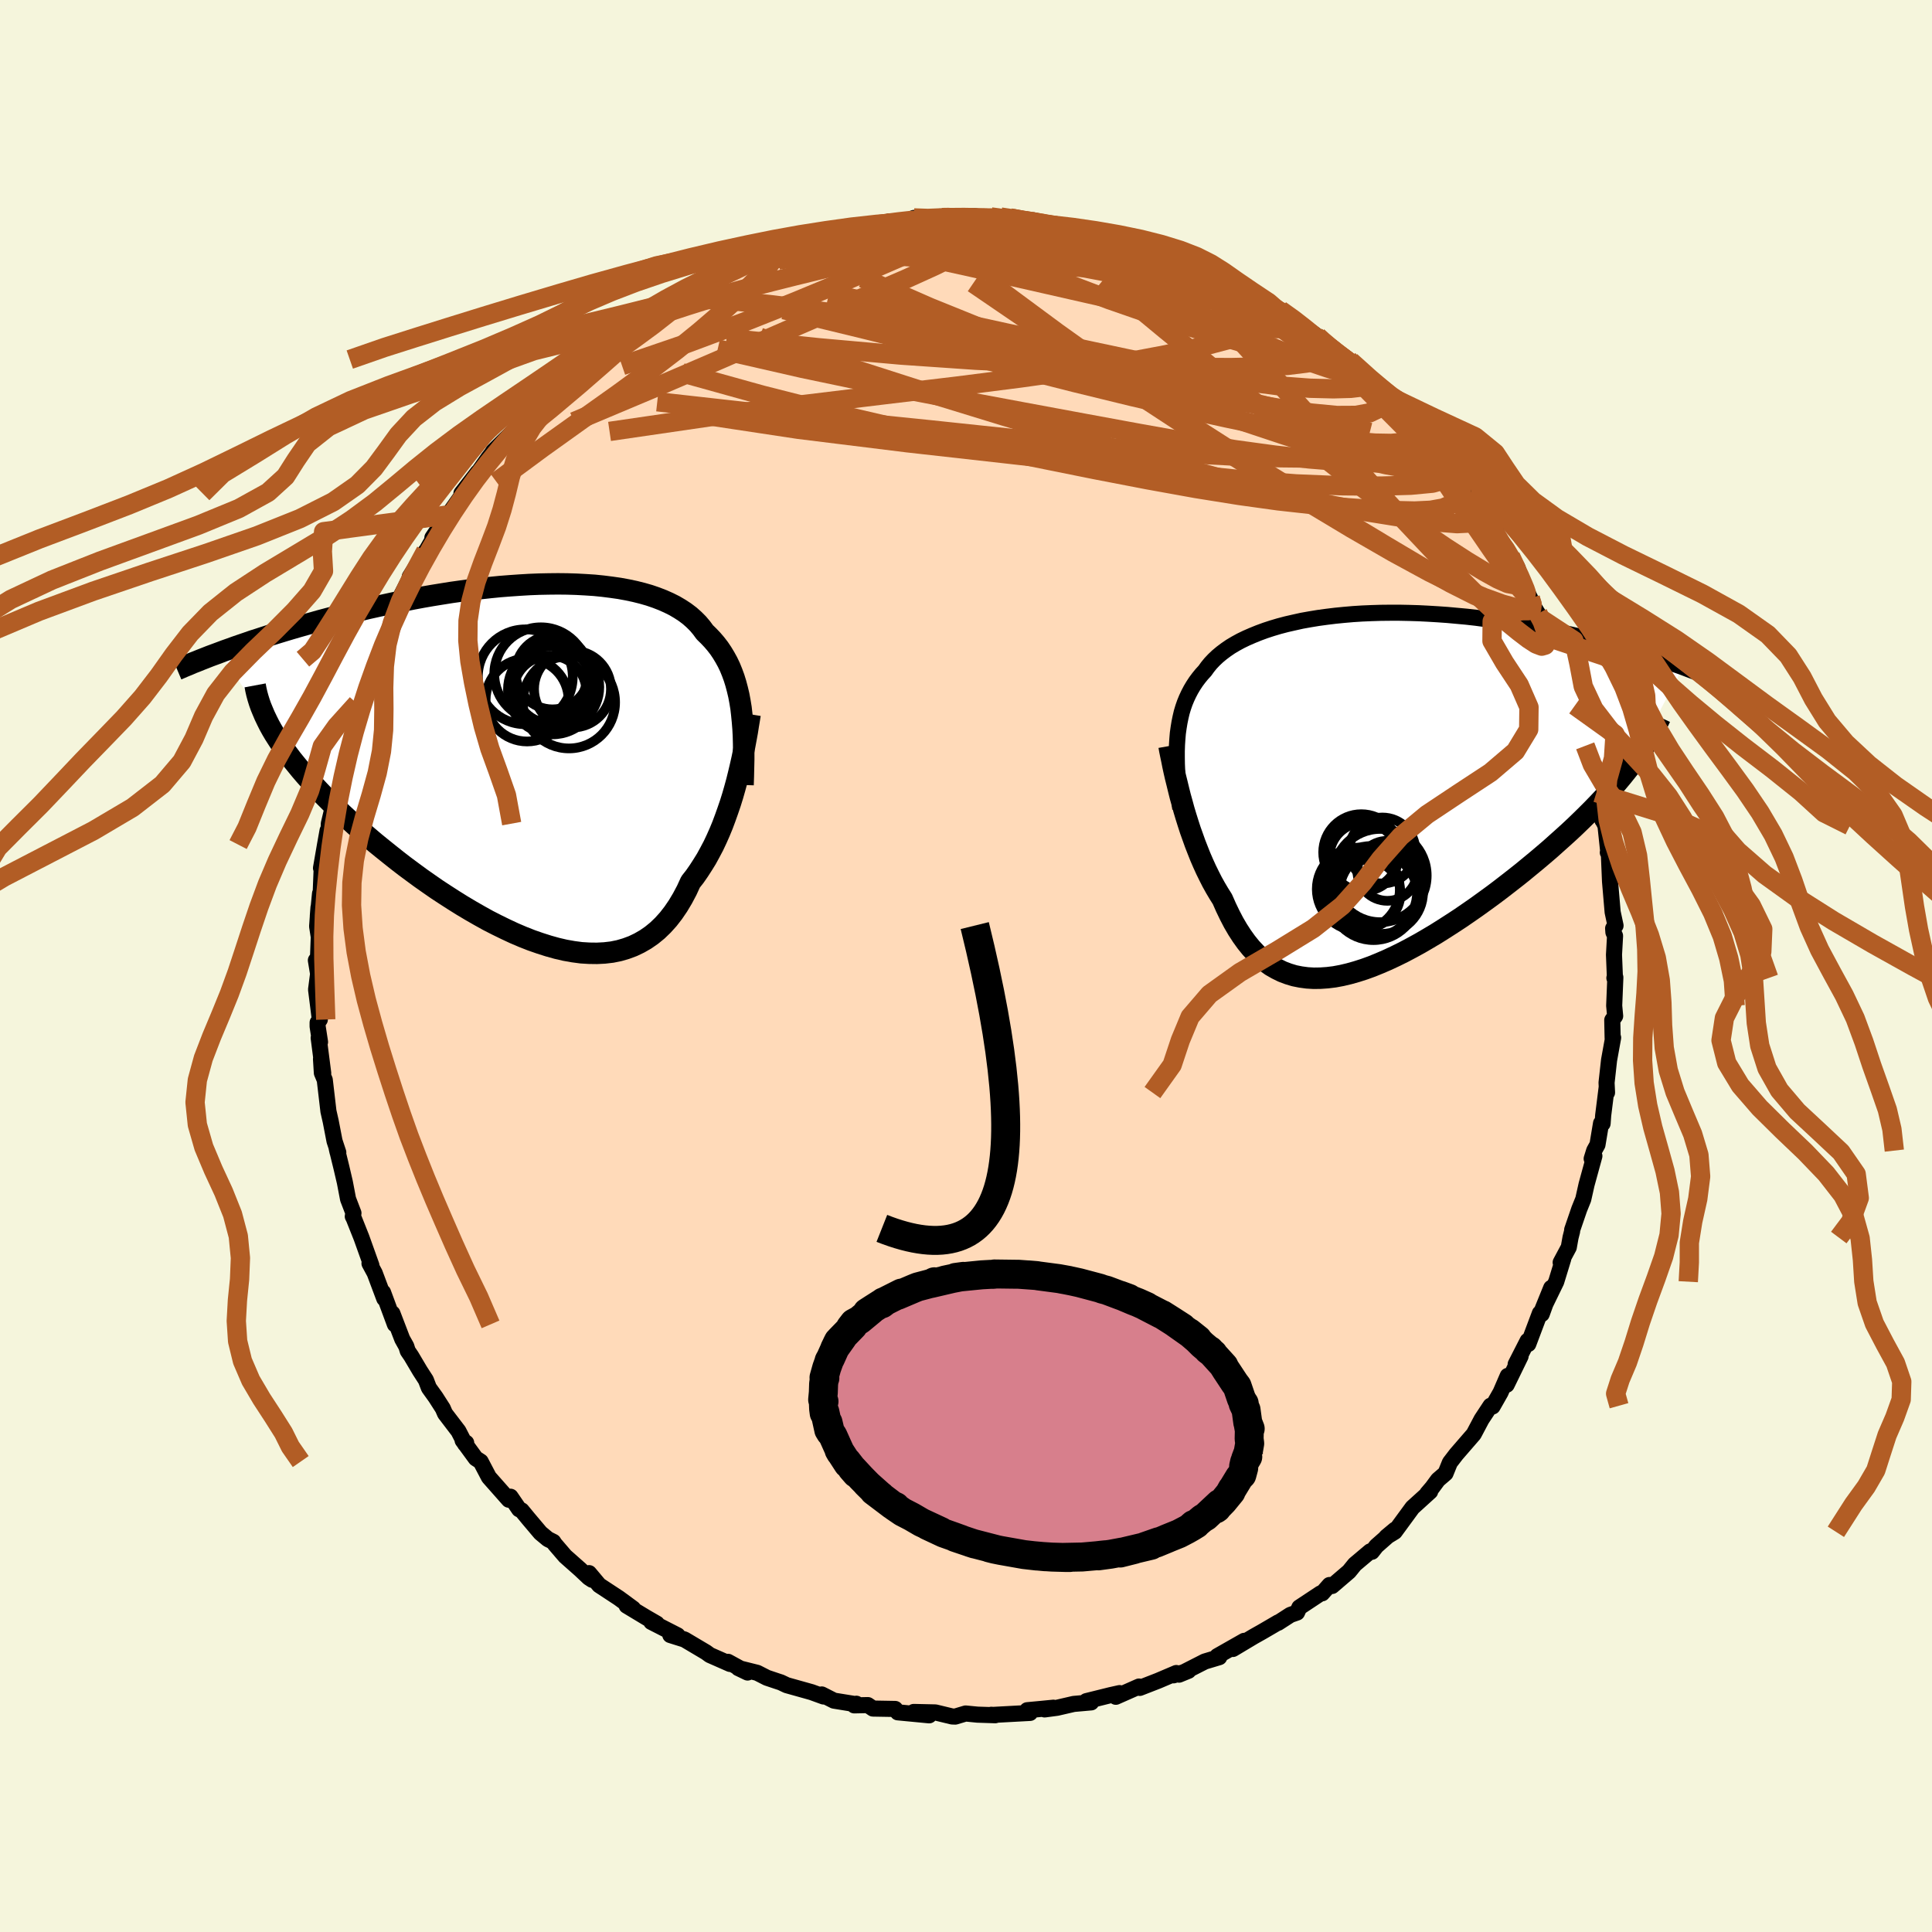 <svg xmlns="http://www.w3.org/2000/svg" width="500" height="500" viewBox="-100 -100 200 200"><defs><clipPath id="c"><path d="m22.25-5.47-.11-.67-.12-.64-.15-.63-.16-.6-.18-.58-.21-.57-.22-.54-.25-.52-.27-.49-.29-.48-.31-.46-.34-.44-.36-.42-.38-.4-.4-.39-.33-.45-.37-.44-.41-.41-.45-.4-.49-.37-.52-.34-.56-.33-.6-.3-.63-.28-.67-.26-.7-.24-.73-.21-.76-.19-.8-.17-.82-.15-.84-.12-.87-.11-.89-.09-.92-.06-.93-.05-.95-.03-.96-.01-.98.01-.98.02-1 .04-1 .06-1.01.07-1.02.08-1.01.1-1.01.11-1.02.12-1.01.14-1 .14-1 .16-.99.16-.98.17-.97.18-.95.19-.95.19-.93.2-.91.2-.9.2-.88.21-.87.21-.85.21-.83.22-.81.21-.79.21-.77.22-.76.21-.74.21-.72.21-.7.21-.69.21-.68.21-.65.21-.64.21-.63.2-.6.21-.59.2-.58.2-.55.2-.54.19-.53.2 5.4 7.99.29.49.32.5.33.51.36.52.38.52.4.53.43.53.44.54.47.55.49.55.51.56.53.57.55.57.57.57.6.58.61.59.64.59.66.6.68.6.7.61.72.61.75.61.76.61.78.62.79.61.81.6.83.61.84.59.85.59.87.57.87.56.88.55.89.53.89.51.9.5.9.46.9.44.9.42.89.38.89.35.89.31.88.28.86.24.86.2.85.15.83.11.82.05.8.01.78-.04.77-.09.74-.15.72-.21.7-.26.67-.32.66-.38.62-.43.6-.49.57-.55.55-.61.52-.67.49-.72.46-.77.44-.83.4-.87.44-.56.41-.59.4-.62.39-.63.36-.66.36-.68.33-.7.32-.72.3-.73.28-.75.27-.76.26-.76.24-.77.22-.77.21-.77"/></clipPath><clipPath id="b"><path d="m-19.24-5.41.05-.6.08-.57.09-.55.11-.54.12-.51.15-.5.17-.49.19-.46.21-.45.23-.44.25-.42.27-.41.29-.39.31-.38.33-.36.28-.39.31-.38.34-.36.38-.36.42-.35.44-.33.48-.33.52-.31.55-.3.58-.28.62-.27.64-.26.68-.25.7-.23.74-.22.76-.2.79-.18.81-.18.84-.15.85-.14.88-.12.9-.11.91-.09.93-.08.94-.06.95-.04.96-.03.98-.01h.98l.98.02.99.03.99.05.99.06 1 .07.98.09.99.09.98.11.97.13.96.13.96.14.94.15.93.16.92.17.91.17.89.18.88.18.86.19.84.19.83.2.81.19.79.2.78.2.77.21.75.2.73.21.72.21.71.22.69.21.67.21.66.22.64.21.63.22.61.21.59.21-5.43 10.22-.43.54-.44.55-.46.55-.48.56-.51.56-.52.57-.54.57-.56.58-.58.58-.59.58-.61.59-.63.59-.65.59-.66.59-.67.6-.7.6-.71.6-.74.61-.74.61-.77.61-.77.6-.79.61-.8.6-.81.59-.82.59-.82.57-.83.57-.84.55-.84.54-.84.53-.84.5-.84.49-.84.46-.83.44-.83.41-.83.39-.81.35-.81.33-.8.29-.78.25-.78.22-.76.18-.75.14-.73.09-.72.05-.7.01-.68-.04-.67-.09-.65-.13-.63-.19-.61-.23-.59-.29-.58-.33-.55-.39-.54-.43-.51-.49-.5-.54-.47-.58-.46-.64-.44-.68-.42-.72-.4-.77-.39-.81-.37-.84-.36-.57-.35-.59-.34-.61-.32-.63-.32-.65-.3-.66-.29-.67-.27-.68-.27-.69-.25-.7-.25-.7-.23-.71-.22-.7-.21-.7-.19-.7"/></clipPath><filter id="a"><feTurbulence baseFrequency=".05" numOctaves="3" result="noise" type="noise"/><feDisplacementMap in="SourceGraphic" in2="noise" scale="2"/></filter></defs><rect width="100%" height="100%" x="-100" y="-100" fill="beige"/><path fill="#FFDAB9" stroke="#000" stroke-linejoin="round" stroke-width="1.667" d="m67.18 1.3-.06-.06.1-.06-.12 2.93.1 1.07-.3.42.04 1.87.05-.05-.42 2.32-.26 2.34.05 1.02-.04-.51-.36 2.87-.06.85-.16-.03-.37 2.22-.34.61-.26.84.28-.28-.81 2.95-.34 1.52-.42 1.04-.73 2.13v.13l-.17.67-.18 1.01-.84 1.57.27-.39-.73 2.38-1.55 3.18 1.03-2.54-.98 2.71-.19-.09-1.2 3.19-.07-.33-1.24 2.43.51-.83-1.44 2.95.11-.92-.74 1.71-.83 1.46-.21-.08-.93 1.41-.81 1.53-.91 1.05-.9 1.04-.66.86-.45 1.11-.78.67-.59.8-.52.61.3-.2-1.83 1.66-1.84 2.51-.87.53.9-.75-1.93 1.7-.46.59-.18-.04-1.59 1.34-.6.74-1.75 1.5-.27-.1-.76.86-.17.01-2.19 1.45-.24.53-.69.24-1.27.82.01-.04-1.68.98-.87.49-2.14 1.28 1.17-.84-2.78 1.58.2.11-1.5.45-2.67 1.36.98-.4-1.55.47.29-.24-1.88.8-1.9.74-.08-.14-2.4 1.06.39-.38-.94.21-2.5.62.5.13-1.81.16-1.73.4-1.28.17.91-.18-1.32.13-1.39.13.29.28-4.08.22.08-.03.4.05-1.84-.06-1.23-.12-1.07.32-.32-.01-1.74-.42-2.24-.05 1.6.35-3.25-.31-.27-.35-2.3-.04-.53-.36-1.41.03.22-.17-.16.03-2.16-.35-1.26-.64.18.21-1.24-.45-2.57-.72-.61-.29-.31-.1-1.13-.38-1-.51-1.96-.49.96.46-2.03-1.11.21.22-2.09-.92-.38-.28-2.24-1.33-1.47-.46.75.03-2.72-1.39.58.18-1.09-.63-2.04-1.23.67.3-1.47-1.08-2.04-1.34-1.05-1.25.32.69-.35-.23-.88-.83-1.56-1.38-1.09-1.27-.14-.22-.56-.28-.77-.64-1.25-1.48-.7-.85-.26-.12-.89-1.3-.18.31-2.06-2.33-.85-1.62-.51-.33-1.36-1.86.37.25-.11.13-.69-1.34-1.39-1.82-.23-.53-.75-1.17-.69-.96-.31-.81-.62-.96-.9-1.52-.36-.53-.15-.48-.42-.75-1.02-2.66.26 1.14-1.23-3.32.13.65-.99-2.64-.54-1 .2.21-1.03-2.88-.8-2.01-.1-.19.07-.34-.56-1.46-.33-1.73-.35-1.5-.5-2.04.09.4.08.05-.39-1.18-.39-2.02-.24-1.06-.38-3.25-.3-.72-.09-1.45.23 1.47-.47-3.65.14.43-.25-1.62v-.39l.23-.32-.39-3.1.21-1.63-.23-1.4.22-.29.08-2.13-.17-1.09.14-1.96-.07.9.23-2.34.03.91.14-3.5-.07-.05.42-2.43.26-1.45.1.08.03-.8.38-1.59.17-1.78.81-2.7-.37.16.34-.37.53-2.1.3-1.48.11.36.37-1.89.28-1.03.29-.36 1.6-4.24-.72 1.33.58-1.23 1.13-2.64.04-.66-.18.42.45-.61.9-2.29 1.21-2.35.14-.24.02-.27 1.65-2.64-.21.43 1.11-1.94.46-.88-.67.99 1.81-2.38-.4.34 2.3-3.26.27-.45-.97 1.16 1.69-2.18.07-.03 1.01-1.44.35-.45.17-.27 1.95-1.92 1.16-1.4 1.46-1.45-.14-.25 1.52-1.23.94-1.05-1.03 1.13 1.73-1.58 2.21-1.66-.37-.07 1.25-1 .88-.65.47-.45.05.24 1.94-1.52.27-.36 1.57-.88-.43.41 2.79-1.77-.24.18 2.08-1.19-.4-.16 1.19-.21.9-.86 1.61-.47 1.01-.81.4-.23 1.66-.59.65-.1 1.94-1.02 1.2-.37 1.02-.04-.06-.11.31.07 1.19-.3 1.95-.73-.92.17 3.31-.64-.54-.15 2.04-.22 2.57-.35-.15-.17 1.58.07 1.57-.38-.63.27.09-.34 1.84.17 1.06-.21-.29-.09 3.68-.05 1.99.31-.3-.23 1 .01 1.63.24-.65-.14 1.32.35L7-77.19l1.73.48.41.06 1.38.26 1.28.28-.71-.42 1.54.29 2.49.82.95.2.24.14.84.1 2.59 1.05.18-.3-.08.37 2.2.89-.23-.51 2.73 1.22.39.43 1.08.35.94.37 2.01 1.05-.71-.36.97.7 2.59 1.49-.99-.49 1.54.94.18-.12 1.99 1.37-.34-.21 2.21 1.57.91.78-1.09-.77 3.15 2.61.22-.19.24.14 1.88 1.96-.04-.18.77.81 1.74 1.43-.54-.47 1.35 1.35.63.89.81 1.04 2.2 2.42.6.45-.35-.55 1.6 2.03-.44.03 1.73 2.04-.07-.09 1.04 1.72-.6-.96 1.57 2.31 1.23 1.51.51 1.45-.42-1.12 1 1.52.34.61.74 1.21.44 1.41.86 1.72.3.77.5.81.5.67.68 1.83.01-.13.53 1.61.92 1.91.36 1.87.24.19v-.27l.58 1.84.37 1.11.65 2.34.05.72.61 1.83-.02-.5.55 2.97.02.54.12.45.5 2.4-.2-.46.52 1.04.29 2.75-.05.02.11.17.12 2.83.27 3.17.3 1.4-.25.29.03.4.17.37-.11 1.96.1 2.46-.06-.06" filter="url(#a)"/><path fill="#fff" d="m-19.24-5.41.05-.6.08-.57.09-.55.11-.54.12-.51.15-.5.17-.49.19-.46.21-.45.23-.44.25-.42.27-.41.29-.39.31-.38.33-.36.28-.39.31-.38.34-.36.38-.36.42-.35.44-.33.48-.33.52-.31.55-.3.58-.28.62-.27.64-.26.68-.25.7-.23.74-.22.76-.2.79-.18.81-.18.84-.15.85-.14.88-.12.9-.11.91-.09.93-.08.94-.06.95-.04.96-.03.98-.01h.98l.98.02.99.03.99.05.99.06 1 .07.98.09.99.09.98.11.97.13.96.13.96.14.94.15.93.16.92.17.91.17.89.18.88.18.86.19.84.19.83.2.81.19.79.2.78.2.77.21.75.2.73.21.72.21.71.22.69.21.67.21.66.22.64.21.63.22.61.21.59.21-5.43 10.22-.43.54-.44.55-.46.55-.48.56-.51.56-.52.57-.54.57-.56.58-.58.58-.59.58-.61.59-.63.59-.65.59-.66.59-.67.6-.7.6-.71.6-.74.61-.74.61-.77.61-.77.6-.79.61-.8.6-.81.59-.82.59-.82.57-.83.57-.84.55-.84.54-.84.53-.84.5-.84.49-.84.46-.83.44-.83.41-.83.39-.81.35-.81.33-.8.29-.78.25-.78.22-.76.18-.75.14-.73.09-.72.05-.7.01-.68-.04-.67-.09-.65-.13-.63-.19-.61-.23-.59-.29-.58-.33-.55-.39-.54-.43-.51-.49-.5-.54-.47-.58-.46-.64-.44-.68-.42-.72-.4-.77-.39-.81-.37-.84-.36-.57-.35-.59-.34-.61-.32-.63-.32-.65-.3-.66-.29-.67-.27-.68-.27-.69-.25-.7-.25-.7-.23-.71-.22-.7-.21-.7-.19-.7" filter="url(#a)" transform="translate(41.12 -18.08)"/><path fill="#fff" d="m22.25-5.47-.11-.67-.12-.64-.15-.63-.16-.6-.18-.58-.21-.57-.22-.54-.25-.52-.27-.49-.29-.48-.31-.46-.34-.44-.36-.42-.38-.4-.4-.39-.33-.45-.37-.44-.41-.41-.45-.4-.49-.37-.52-.34-.56-.33-.6-.3-.63-.28-.67-.26-.7-.24-.73-.21-.76-.19-.8-.17-.82-.15-.84-.12-.87-.11-.89-.09-.92-.06-.93-.05-.95-.03-.96-.01-.98.01-.98.02-1 .04-1 .06-1.01.07-1.02.08-1.01.1-1.01.11-1.02.12-1.01.14-1 .14-1 .16-.99.16-.98.17-.97.18-.95.19-.95.19-.93.2-.91.2-.9.2-.88.21-.87.21-.85.21-.83.22-.81.21-.79.21-.77.22-.76.21-.74.21-.72.21-.7.21-.69.21-.68.21-.65.21-.64.21-.63.2-.6.21-.59.2-.58.2-.55.2-.54.19-.53.2 5.4 7.99.29.49.32.5.33.51.36.52.38.52.4.53.43.53.44.54.47.55.49.55.51.56.53.57.55.57.57.57.6.58.61.59.64.59.66.6.68.6.7.61.72.61.75.61.76.61.78.62.79.61.81.6.83.61.84.59.85.59.87.57.87.56.88.55.89.53.89.51.9.5.9.46.9.44.9.42.89.38.89.35.89.31.88.28.86.24.86.2.85.15.83.11.82.05.8.01.78-.04.77-.09.74-.15.72-.21.7-.26.67-.32.66-.38.62-.43.6-.49.57-.55.55-.61.52-.67.49-.72.46-.77.44-.83.4-.87.44-.56.41-.59.4-.62.39-.63.36-.66.36-.68.33-.7.32-.72.3-.73.28-.75.27-.76.26-.76.24-.77.22-.77.21-.77" filter="url(#a)" transform="translate(-45.54 -21.25)"/><g fill="none" stroke="#000" transform="translate(41.12 -18.08)"><path stroke-linejoin="round" stroke-width="1.667" d="m-18.94 1.82-.08-.84-.08-.82-.07-.78-.05-.76-.04-.73-.03-.71-.01-.68v-.66l.02-.64.04-.61.05-.6.08-.57.09-.55.11-.54.12-.51.15-.5.17-.49.19-.46.21-.45.23-.44.25-.42.27-.41.29-.39.31-.38.33-.36.28-.39.31-.38.34-.36.38-.36.42-.35.44-.33.48-.33.52-.31.55-.3.58-.28.62-.27.64-.26.68-.25.7-.23.74-.22.76-.2.79-.18.81-.18.84-.15.85-.14.88-.12.9-.11.91-.09.93-.08.94-.06.95-.04.96-.03.98-.01h.98l.98.02.99.03.99.05.99.06 1 .07.98.09.99.09.98.11.97.13.96.13.96.14.94.15.93.16.92.17.91.17.89.18.88.18.86.19.84.19.83.2.81.19.79.2.78.2.77.21.75.2.73.21.72.21.71.22.69.21.67.21.66.22.64.21.63.22.61.21.59.21.57.22.56.21.55.2.52.21.51.2.5.21.48.2.46.19.45.2.44.19" filter="url(#a)"/><path stroke-linejoin="round" stroke-width="2.222" d="m-20.1-4.69.08.45.1.49.11.52.11.56.13.6.14.61.16.64.16.66.17.68.19.68.19.7.21.7.22.7.23.71.25.7.25.7.27.69.27.68.29.67.3.66.32.65.32.63.34.61.35.59.36.57.37.84.39.81.4.77.42.72.44.68.46.64.47.58.5.54.51.49.54.43.55.39.58.33.59.29.61.23.63.19.65.13.67.09.68.04.7-.01.72-.05.73-.09.75-.14.76-.18.78-.22.78-.25.8-.29.81-.33.81-.35.83-.39.83-.41.83-.44.84-.46.84-.49.84-.5.84-.53.84-.54.84-.55.83-.57.82-.57.82-.59.81-.59.8-.6.79-.61.77-.6.77-.61.74-.61.74-.61.71-.6.7-.6.67-.6.66-.59.65-.59.63-.59.61-.59.59-.58.58-.58.56-.58.54-.57.52-.57.51-.56.48-.56.46-.55.44-.55.43-.54.4-.53.38-.53.35-.52.34-.51.32-.51.3-.5.27-.49.26-.49.23-.48.22-.47" filter="url(#a)"/><circle cx=".838" cy="10.402" r="4.74" clip-path="url(#b)" filter="url(#a)"/><circle cx="1.983" cy="6.122" r="3.416" clip-path="url(#b)" filter="url(#a)"/><circle cx=".358" cy="10.587" r="3.494" clip-path="url(#b)" filter="url(#a)"/><circle cx="-.197" cy="6.312" r="3.948" clip-path="url(#b)" filter="url(#a)"/><circle cx="2.498" cy="8.227" r="3.106" clip-path="url(#b)" filter="url(#a)"/><circle cx="1.868" cy="10.432" r="4.326" clip-path="url(#b)" filter="url(#a)"/><circle cx="1.748" cy="8.717" r="4.826" clip-path="url(#b)" filter="url(#a)"/><circle cx=".058" cy="6.777" r="3.548" clip-path="url(#b)" filter="url(#a)"/><circle cx="1.063" cy="10.812" r="4.586" clip-path="url(#b)" filter="url(#a)"/><circle cx="-.507" cy="10.122" r="4.3" clip-path="url(#b)" filter="url(#a)"/></g><g fill="none" stroke="#000" transform="translate(-45.54 -21.25)"><path stroke-linejoin="round" stroke-width="2.222" d="m22.46 2.51.03-.9.02-.89.02-.85v-.84l-.01-.8-.02-.79-.04-.76-.06-.74-.07-.71-.08-.7-.11-.67-.12-.64-.15-.63-.16-.6-.18-.58-.21-.57-.22-.54-.25-.52-.27-.49-.29-.48-.31-.46-.34-.44-.36-.42-.38-.4-.4-.39-.33-.45-.37-.44-.41-.41-.45-.4-.49-.37-.52-.34-.56-.33-.6-.3-.63-.28-.67-.26-.7-.24-.73-.21-.76-.19-.8-.17-.82-.15-.84-.12-.87-.11-.89-.09-.92-.06-.93-.05-.95-.03-.96-.01-.98.01-.98.02-1 .04-1 .06-1.01.07-1.02.08-1.01.1-1.01.11-1.02.12-1.01.14-1 .14-1 .16-.99.16-.98.17-.97.18-.95.19-.95.19-.93.2-.91.2-.9.2-.88.21-.87.21-.85.21-.83.22-.81.21-.79.21-.77.22-.76.21-.74.21-.72.21-.7.21-.69.21-.68.21-.65.21-.64.21-.63.2-.6.21-.59.2-.58.2-.55.2-.54.19-.53.2-.51.19-.49.18-.48.19-.46.18-.44.18-.44.17-.41.18-.4.16-.39.17-.38.16" filter="url(#a)"/><path stroke-linejoin="round" stroke-width="2.222" d="m23.19-4.81-.09.56-.1.6-.1.64-.12.66-.13.7-.14.72-.15.73-.17.75-.18.76-.19.77-.21.77-.22.77-.24.77-.26.76-.27.76-.28.75-.3.73-.32.72-.33.7-.36.68-.36.66-.39.63-.4.62-.41.59-.44.56-.4.87-.44.83-.46.77-.49.72-.52.67-.55.61-.57.55-.6.49-.62.43-.66.38-.67.32-.7.26-.72.21-.74.15-.77.09-.78.04-.8-.01-.82-.05-.83-.11-.85-.15-.86-.2-.86-.24-.88-.28-.89-.31-.89-.35-.89-.38-.9-.42-.9-.44-.9-.46-.9-.5-.89-.51-.89-.53-.88-.55-.87-.56-.87-.57-.85-.59-.84-.59-.83-.61-.81-.6-.79-.61-.78-.62-.76-.61-.75-.61-.72-.61-.7-.61-.68-.6-.66-.6-.64-.59-.61-.59-.6-.58-.57-.57-.55-.57-.53-.57-.51-.56-.49-.55-.47-.55-.44-.54-.43-.53-.4-.53-.38-.52-.36-.52-.33-.51-.32-.5-.29-.49-.27-.49-.24-.48-.23-.48-.2-.47-.19-.46-.16-.45-.14-.45-.12-.44-.1-.44-.08-.43" filter="url(#a)"/><circle cx="2.766" cy="-7.843" r="4.042" clip-path="url(#c)" filter="url(#a)"/><circle cx="4.441" cy="-6.048" r="4.774" clip-path="url(#c)" filter="url(#a)"/><circle cx="2.456" cy="-7.088" r="3.796" clip-path="url(#c)" filter="url(#a)"/><circle cx="2.746" cy="-7.353" r="4.624" clip-path="url(#c)" filter="url(#a)"/><circle cx="3.106" cy="-7.633" r="4.474" clip-path="url(#c)" filter="url(#a)"/><circle cx="1.531" cy="-8.988" r="4.824" clip-path="url(#c)" filter="url(#a)"/><circle cx="2.731" cy="-9.133" r="3.816" clip-path="url(#c)" filter="url(#a)"/><circle cx="-.079" cy="-8.688" r="4.91" clip-path="url(#c)" filter="url(#a)"/><circle cx="4.806" cy="-7.418" r="3.98" clip-path="url(#c)" filter="url(#a)"/><circle cx=".106" cy="-6.283" r="4.292" clip-path="url(#c)" filter="url(#a)"/></g><g fill="none" stroke="#B25D25" stroke-linejoin="round" stroke-width="2"><path d="m9.14-76.65 1.22.24 1.04.18 1.12.23 1.31.32 1.39.38 1.34.38 1.17.34.98.28.75.23.49.15.22.06-.08-.03-.43-.14-.88-.28-1.3-.41m-27.9-1.82 1.8-.22 1.36-.05 1.34.06 1.36.14 1.43.21 1.59.25 1.8.3 2.02.35 2.18.37 2.28.41 2.27.43 2.2.44 2.08.45 1.97.45 1.87.44 1.79.42 1.72.4 1.63.38 1.53.35 1.39.34 1.23.28.99.19.6-.03" filter="url(#a)"/><path d="m16.31-75.08 1.15.3 1.08.36.76.29.55.27.44.27.32.28.17.26-.04.25-.28.21-.57.17-.9.11-1.25.07-1.64.01-2.06-.03-2.5-.08-2.92-.14-3.35-.2-3.76-.23-4.18-.27-4.64-.34-5.1-.45" filter="url(#a)"/><path d="m-36.86-64.64 1.52-1.1 1.35-.74 1.49-.62 1.71-.61 1.9-.62 2.04-.64 2.15-.63 2.24-.62 2.34-.61 2.43-.61 2.49-.61 2.51-.6 2.5-.59 2.46-.56 2.37-.54 2.28-.51 2.16-.44 2.03-.38 1.85-.32 1.65-.31 1.43-.37m-31.62 5.2 1-.61 1.33-.5 1.72-.5 1.99-.51 2.13-.51 2.13-.47 2.06-.41 1.99-.37 1.96-.35 1.96-.35 1.91-.36 1.76-.35 1.4-.31.55-.28m17.76 2.13.58.21 1.11.38 1.23.45 1.2.48 1.2.51 1.23.54 1.27.56 1.28.58 1.23.57 1.14.53 1.02.49.87.44.72.36.56.3.4.22.24.14.06.03-.13-.08-.33-.2-.56-.33-.81-.46-1.16-.62-1.59-.8" filter="url(#a)"/><path d="m2.59-77.54.83.11.32.24-.13.37-.47.52-.83.69-1.28.88-1.82 1.04-2.44 1.21-3.06 1.39-3.72 1.6-4.38 1.89-5.13 2.23-6.01 2.62-7.04 3.03-8.01 3.37" filter="url(#a)"/><path d="m-17.76-74.74.84-.02 1.63-.1 2.1-.07 2.5.01 2.87.1 3.19.17 3.44.24 3.61.32 3.67.39 3.67.45 3.59.47 3.5.46 3.49.47 3.54.48m-35.8-4.8.4-.17 1.33-.21 1.49-.18 1.37-.16L-6.1-77l1.1-.09 1-.07.98-.06 1-.06 1.03-.05 1.02-.05.96-.03.81-.02.56-.01h.24l-.11.01-.48.03-.79.03-1.05.05-1.25.05-1.39.05h-1.38" filter="url(#a)"/><path d="m19.84-73.86 1.5.52 1.13.37 1.02.41.9.42.74.38.56.34.36.29.18.24-.03.2-.23.14-.44.08-.65.01-.91-.05-1.18-.12-1.5-.17-1.85-.25-2.22-.34-2.57-.43-2.86-.54-3.12-.66-3.38-.79-3.73-.93-4.32-1.06m61.17 37.74.17.6-.14.37-.53.14-.96-.12-1.43-.39-1.93-.7-2.5-1.08-3.1-1.53-3.75-2.04-4.37-2.52-4.96-2.98-5.53-3.4-6.09-3.87L16.54-60l-7.5-5.02-8.29-5.66m-24.92-1.83 1.31-.44 1.09-.38.91-.27.64-.11.32.06.05.22-.17.36-.35.49-.54.65-.77.83-1.02 1.02-1.3 1.25-1.61 1.46-1.96 1.68-2.35 1.91-2.78 2.13-3.23 2.36-3.71 2.64-4.22 3.02-4.75 3.51M5.22-77.29l.08.02.89.16 1.23.22 1.31.26 1.29.25 1.22.25 1.15.23 1.1.22 1.06.23.98.22.86.21.68.17.46.12.2.06-.09-.02-.43-.1-.77-.2-1.11-.28-1.37-.33-1.5-.32m-49.37 11.04.55-.26.89-.62.87-.6.8-.52.74-.44.64-.36.5-.27.32-.12.11.02-.09.18-.29.34-.51.52-.77.73-1.1 1-1.48 1.34-1.93 1.7-2.4 2.09-2.86 2.41-3.18 2.58" filter="url(#a)"/><path d="m58.41-38.06.2.62-.05.43-.38.23h-.76l-1.16-.23-1.56-.51-2.01-.84-2.5-1.26-3.05-1.71-3.64-2.16-4.25-2.56L34.39-49l-5.45-3.36-6-3.84-6.51-4.38-6.95-4.96-7.44-5.5m-18.3-3.93 1.35-.43 1.39-.23 1.75-.18 2.06-.13 2.27-.09 2.36-.04h2.34l2.25.04 2.13.06 2.03.07 1.97.09 1.92.08 1.85.06 1.72.05 1.57.04 1.43.08" filter="url(#a)"/><path d="m5.22-77.29.07.02.89.15 1.21.22 1.29.25 1.26.25 1.19.24 1.14.22 1.09.22 1.05.23.99.22.87.22.72.18.5.13.27.08-.01.01-.3-.06-.61-.14-.91-.22-1.16-.26-1.39-.3-1.78-.4m24.62 10.87 2.13 1.7 1.3 1.07 1.14 1.04 1.17 1.16 1.19 1.23 1.19 1.24 1.13 1.2 1.05 1.13.97 1.05.88.98.76.84.56.57.23.14-.18-.42" filter="url(#a)"/><path d="m3.59-77.53 1.01.15.79.14 1 .18 1.18.21 1.24.24 1.21.23 1.16.22 1.09.21 1.04.21.99.2.92.21.8.19.65.17.45.12.22.07-.04.02-.29-.05-.55-.1-.77-.15-.99-.19-1.27-.26-1.62-.37-2.07-.53m-15.13-1.03 1.45.05 1.19-.05 1.26-.04 1.29-.01 1.14.02.9.03.63.06.42.07.24.11.06.14-.1.17-.3.19-.51.22-.77.23L.5-76l-1.26.26-1.51.27-1.77.29-2.1.3-2.52.35-3.04.41-3.58.49-4.12.54m-17.46 8.45 1.4-1.1 1-.73.91-.58.89-.54.86-.51.77-.46.64-.39.52-.29.4-.2.27-.1.13.01-.05.14-.25.31-.51.49-.79.7-1.08.9-1.41 1.09-1.75 1.29-2.11 1.52-2.49 1.79-2.86 2.1m71.59-10.52 1.48.87.75.46.68.4.71.44.72.47.64.45.52.4.36.32.16.21-.06.09-.31-.07-.61-.23-.93-.4-1.27-.6-1.6-.79-1.92-.99-2.28-1.22-2.74-1.45-3.36-1.75m19.43 10.37.51.5.47.58.15.37-.21.15-.6-.06-1.01-.26-1.45-.44-1.88-.64-2.38-.89-2.98-1.23-3.7-1.67-4.49-2.14-5.25-2.59-5.78-2.96" filter="url(#a)"/><path d="m42.44-60.01 1.07.9.71.71.78.86.88 1 .92 1.04.85.96.73.83.56.67.4.52.25.37.1.23-.04.08-.18-.07-.32-.24-.49-.42-.68-.63-.91-.88-1.18-1.17-1.46-1.47-1.74-1.75-1.98-2.01-2.08-2.21M4.57-77.43l1.22.22 1.15.18 1.01.18.83.16.65.14.52.14.42.14.3.16.16.18-.04.2-.32.2-.62.2-.97.2-1.3.19-1.66.19-1.98.19-2.3.19-2.62.16-2.94.13-3.26.05-3.64-.04-4.16-.09" filter="url(#a)"/><path d="m-2.49-77.48.68-.01 1.16.15.61.28-.13.41-.8.54-1.38.72-1.92.88-2.44 1.09-3 1.3-3.65 1.56-4.39 1.82-5.22 2.08-6.01 2.24-6.63 2.27M56.37-42.4l.53 1.12.24.96-.04.62-.35.23-.68-.13-1.03-.46-1.39-.77-1.78-1.08-2.2-1.42-2.65-1.8-3.14-2.26-3.65-2.75-4.14-3.25-4.62-3.7-5.12-4.13-5.7-4.64-6.36-5.27" filter="url(#a)"/><path d="m50.04-51.39 1.01 1.32.27.72-.09.55-.34.51-.59.49-.91.39-1.28.23-1.67.08-2.06-.05-2.43-.12-2.81-.2-3.2-.28-3.61-.4-4.04-.56-4.5-.72-4.98-.9-5.45-1.05-5.95-1.2-6.42-1.34-6.91-1.49-7.38-1.71-7.84-1.99-8.27-2.3" filter="url(#a)"/><path d="m50.48-51.42-.22.44-.59.6-1.38.4-2.24.21-3.09.09-3.94-.03-4.86-.2-5.86-.45-6.93-.71-8.02-.91-9.13-1.03-10.26-1.15-11.32-1.4-12.24-1.85m66-7.76.53.48.67.57.87.69.88.69.8.65.68.58.56.5.42.4.27.29.1.18-.08.05-.27-.09-.5-.26-.76-.48-1.07-.75-1.4-1.04-1.75-1.33-2.14-1.66-2.7-2.1" filter="url(#a)"/><path d="m59.21-36.48.44.82.28.79.15.68.02.59-.15.39-.35.1-.58-.22-.8-.52-1.02-.78-1.25-1.02-1.51-1.31-1.78-1.66-2.08-2.06-2.41-2.49-2.76-2.93-3.14-3.4-3.55-3.87-3.96-4.38-4.41-4.87-4.86-5.32" filter="url(#a)"/><path d="m52.74-47.72-.07.02.19.79-.16.7-.69.36-1.18.06-1.64-.13-2.08-.25-2.54-.35-3.05-.49-3.6-.68-4.16-.92-4.75-1.17-5.35-1.44-5.96-1.67-6.59-1.9-7.21-2.14-7.79-2.39-8.41-2.7-9.05-3.06" filter="url(#a)"/><path d="m30.82-68.72.89.65.2.55-.33.61-.9.67-1.5.7-2.15.73-2.83.75-3.52.78-4.25.8-5.01.8-5.78.81-6.6.84-7.46.89-8.4 1.02-9.45 1.23-10.63 1.55" filter="url(#a)"/><path d="m36.22-65.16 2.06 1.62 1.08.79.77.61.65.57.53.5.41.41.25.3.08.2-.08.1-.27-.01-.49-.18-.75-.41-1.1-.7-1.49-1.03-1.89-1.35-2.32-1.65-2.74-1.95-3.1-2.28" filter="url(#a)"/><path d="m39.37-62.55.17-.03.12.25-.11.27-.48.13-.92-.08-1.41-.29-1.98-.51-2.6-.71-3.25-.92-3.96-1.17-4.69-1.48-5.44-1.89-6.18-2.35-6.7-2.76" filter="url(#a)"/><path d="m36.22-65.16 2.06 1.62 1.09.8.79.63.68.59.58.54.46.45.33.36.18.27.03.19-.12.09-.32-.05-.56-.25-.86-.52-1.21-.81-1.57-1.1-1.93-1.38-2.31-1.66-2.72-1.96-3.07-2.28m-58.47.87.65-.09 1.6-.15 2.21.02 2.82.19 3.41.35 3.94.5 4.4.67 4.8.81 5.17.96 5.53 1.1 5.84 1.25 6.08 1.4L22-60.24l6.4 1.6L34.96-57l6.84 1.76M4.57-77.43l1.22.22 1.2.18 1.07.18.9.16.68.12.49.08.31.06.12.07-.13.05-.5.03-1.01-.01-1.61-.08-2.23-.14-2.79-.2-3.39-.28m56.55 33.58.02-.26.4.56.5.85.49.96.44.92.34.79.24.58.12.36-.02.14-.15-.08-.3-.3-.47-.55-.65-.84-.87-1.2-1.14-1.63-1.46-2.13-1.81-2.65-2.14-3.17-2.44-3.66" filter="url(#a)"/><path d="m-33.08-67.4.48-.21 1.11-.63 1.13-.65 1.08-.62 1.05-.58 1.06-.57 1.08-.56 1.08-.54 1.04-.51.96-.46.86-.39.71-.31.51-.2.25-.09-.02.05-.31.18-.58.3-.83.42-1.08.53-1.33.63-1.55.74-1.86.91m16.32-6.21.36-.18 1.23-.21 1.31-.2 1.15-.16.92-.12.72-.08.55-.06.44-.02h.37l.31.04.22.08.07.13-.14.16-.42.21-.74.24-1.07.27-1.4.32-1.77.4-2.16.48-2.59.59-3.03.66-3.42.69m67.44 17.16 1.37 1.56.36.69-.18.43-.57.38-.92.31-1.32.23-1.74.1-2.18-.03-2.62-.14-3.09-.25-3.58-.4-4.1-.56-4.66-.75-5.21-.93-5.76-1.06-6.36-1.18-6.96-1.3-7.6-1.47-8.22-1.72-8.79-2.01M5.22-77.29l.14.07 1.1.29 1.56.45 1.78.54 1.88.62 1.93.67 1.98.71 2.04.74 2.1.78 2.11.8 2.06.8 1.93.75 1.78.69 1.6.61 1.37.49 1.07.37.77.2" filter="url(#a)"/><path d="m44.99-57.7.61.93.56 1 .21.8-.29.5-.8.26-1.26.11-1.69-.03-2.13-.18-2.57-.35-3.04-.53-3.52-.69-4.05-.84-4.63-1.02-5.26-1.22-5.9-1.44-6.54-1.66-7.16-1.84-7.82-1.96-8.57-2.08" filter="url(#a)"/><path d="m42.44-60.01.88.82.12.47-.22.5-.53.52-.92.44-1.41.26-1.98.01-2.6-.25-3.23-.47-3.88-.66-4.55-.83-5.25-1.02-5.96-1.21-6.65-1.41-7.36-1.58-8.12-1.71-9.01-1.9m70.97 20.31.1.09.7 1 .7 1.02.51.78.35.55.24.42.15.32.04.22-.1.05-.29-.2-.52-.54-.81-.97-1.12-1.42-1.43-1.88-1.71-2.3-1.94-2.64-2.21-3m-64.12-18.37.78-.04.8-.03 1.14-.07 1.49-.12 1.75-.13 1.96-.12 2.13-.1 2.26-.07 2.33-.03 2.34-.01 2.27.02 2.16.05 2 .05 1.85.06 1.72.06 1.63.04 1.58.04 1.52.03 1.41.02h1.13l.58-.07m16.25 7.23.49.23.54.44.28.44-.07.35-.46.23-.87.11-1.28-.02-1.7-.18-2.18-.34-2.71-.51-3.31-.69-3.98-.87-4.71-1.06-5.5-1.25-6.29-1.42-7.12-1.57" filter="url(#a)"/><path d="m48.63-53.35.3.24.11.31-.01.44-.21.42-.48.31-.76.16-1.05.01-1.34-.13-1.65-.29-2-.45-2.42-.67-2.86-.89-3.35-1.08-3.82-1.27-4.29-1.42-4.76-1.6-5.24-1.81-5.72-2.07-6.2-2.36-6.63-2.68-6.93-3.04m43.22 3.32 1.37.98 1.13.88 1.17.95 1.18 1.01 1.19 1.03 1.2 1.03 1.17 1 1.09.95.97.85.8.71.58.52.34.27.08.01-.15-.21-.34-.38-.58-.56m-78.39-7.66 1.07-.57.92-.51.93-.54.86-.52.71-.43.59-.34.47-.24.36-.16.21-.04.04.09-.19.27-.45.46-.76.68-1.08.89-1.43 1.12-1.81 1.33-2.22 1.59-2.65 1.88-3.06 2.21" filter="url(#a)"/><path d="m41.71-60.64.02.09-.11.33-.6.28-1.19.14-1.8.05-2.41-.06-3.06-.23-3.8-.49-4.66-.82-5.62-1.14-6.65-1.41-7.68-1.64-8.68-1.9-9.64-2.22" filter="url(#a)"/><path d="m22.04-72.97.65.08 1.32.64 1.42.8 1.45.87 1.45.92 1.46.97 1.45 1.02 1.45 1.04 1.43 1.05 1.4 1.04 1.37.99 1.31.96 1.23.89 1.1.81.93.66.72.48.49.28.31.11h.17l-.03-.11m2.5 2.66.87 1.23.45 1.04-.27.67-.93.43-1.5.35-2.04.27-2.61.18-3.19.07-3.78-.04-4.38-.15-5-.26-5.63-.39-6.33-.55-7.06-.71-7.84-.83-8.66-.88-9.49-.89-10.19-1.14" filter="url(#a)"/><path d="m37.31-64.39-.09.11.29.62-.17.52-.76.41-1.36.32-1.95.24-2.57.15-3.22.07-3.88-.01-4.55-.08-5.25-.14-5.99-.21-6.82-.32-7.71-.53-8.61-.77-9.46-.98m51.74-6.12 1.18.63.72.45.76.48.74.47.67.42.57.37.48.32.35.28.21.23.04.17-.17.07-.39-.04-.65-.16-.92-.31-1.23-.46-1.59-.64-1.96-.81-2.38-1.02-2.8-1.21-3.11-1.37-3.27-1.47" filter="url(#a)"/><path d="m29.22-69.72 1.41.84.53.36.31.24.17.21-.03.17-.29.09-.63-.02-1.04-.17-1.48-.36-1.97-.57-2.48-.8-3.02-1.04-3.56-1.28-4.12-1.55-4.81-1.84" filter="url(#a)"/><path d="m30.82-68.72 1.09.62.79.47.64.44.47.4.23.32-.04.19-.35.06-.68-.11-1.05-.29-1.47-.49-1.9-.68-2.35-.89-2.83-1.13-3.37-1.4-4.01-1.71-4.71-1.99m-19.13-1.98-4.05.59-3.46.58-2.72.52-2.41.53-2.56.61-2.78.71-2.87.79-2.8.86-2.66.91-2.48.95-2.32.99-2.19 1.05-2.21 1.11-2.4 1.18-2.81 1.25-3.33 1.32-3.81 1.39-4.05 1.47-3.94 1.55-3.55 1.69-3.2 1.85-3.19 1.99-3.33 2.03-2.06 2.04" filter="url(#a)"/><path d="m-11.92-76.17-2.4.56-2.15.56-1.95.55-1.96.64-2.07.77-2.17.89-2.2.99-2.16 1.07-2.06 1.11-1.95 1.13-1.84 1.12-1.77 1.13-1.74 1.14-1.76 1.19-1.81 1.25-1.87 1.36-1.92 1.48-1.97 1.63-2 1.74-1.99 1.74-1.89 1.59-1.75 1.34-1.47 1.1" filter="url(#a)"/><path d="m-16.26-74.97-2.08.29-4.21.57-5.15.76-4.32.87-2.85.91-1.77.94-1.44.98-1.64 1.02-2 1.08-2.37 1.16-2.73 1.22-3.08 1.31-3.43 1.37-3.7 1.46-3.82 1.54-3.79 1.61-3.69 1.67-3.56 1.7-3.48 1.71-3.5 1.7-3.69 1.68-4.07 1.68-4.5 1.73-4.8 1.81-4.73 1.91-4.32 1.98-3.87 2.03-3.86 2.03-4.62 1.95-6.12 1.69-6.13.85" filter="url(#a)"/><path d="m-25.58-71.47-2.08 1.01-1.95.89-1.92.97-1.87 1.09-1.81 1.17-1.81 1.23-1.86 1.32-1.94 1.38-2 1.46-2.03 1.55-2.01 1.62-1.95 1.69-1.86 1.72-1.75 1.71-1.65 1.69-1.57 1.65-1.54 1.67-1.52 1.72-1.47 1.8-1.37 1.9-1.28 1.98-1.25 2.02-1.25 2.02-1.23 1.94-1.1 1.67-.99.84" filter="url(#a)"/><path d="m-30.96-68.58-5.03 1.26-4.46 1.08-2.75 1.08-2.01 1.14-2.07 1.23-2.46 1.35-2.7 1.47-2.58 1.58-2.14 1.67-1.6 1.72-1.25 1.73-1.28 1.73-1.72 1.74-2.49 1.74-3.46 1.75-4.45 1.78-5.28 1.83-5.78 1.9-5.88 2-5.61 2.08-5.1 2.16-4.61 2.2-4.36 2.21-4.44 2.19-4.78 2.15-5.19 2.13-5.33 2.16-4.86 2.3-4.03 2.58-5.31 2.7" filter="url(#a)"/><path d="m-33.51-66.99-2.09.81-1.78 1.05L-39.2-64l-1.87 1.23-1.97 1.35-2.18 1.48-2.37 1.6-2.47 1.68-2.45 1.73-2.32 1.74-2.17 1.74-2.07 1.73-2.13 1.75-2.37 1.75-2.72 1.79-3.06 1.84-3.2 1.92-3.05 2-2.62 2.09-2.09 2.15-1.69 2.19-1.56 2.2-1.69 2.2-1.92 2.17-2.1 2.17-2.14 2.2-2.15 2.27-2.23 2.34-2.32 2.31-2.13 2.15-1.29 2.14" filter="url(#a)"/><path d="m-34.92-66.16-.7 1.2-1.07 1.29-1.66 1.42-1.85 1.51-1.77 1.57-1.6 1.67-1.35 1.73-1.04 1.75-.72 1.73-.5 1.69-.4 1.67-.45 1.69-.56 1.76-.69 1.83-.74 1.91-.7 1.96-.53 2.01-.3 2.03-.02 2.06.21 2.12.38 2.19.47 2.27.55 2.3.67 2.3.84 2.31.88 2.51.54 2.94m12.11-51.42-4.64 1.19-5.19 1.28-3.95 1.42-4.05 1.49-4.78 1.57-4.77 1.65-3.69 1.73-2.21 1.75-1.18 1.73-1.06 1.67-1.81 1.65-3.02 1.67-4.2 1.73-4.98 1.82-5.21 1.9-4.96 1.96-4.26 2-3.21 2-2.11 2.01-1.67 2.06-2.8 2.19-5.59 2.4-7.65 2.42-2.65 1.75" filter="url(#a)"/><path d="m-36.86-64.64-1.79.68-2.2 1.16-2.03 1.34-1.96 1.49-1.89 1.63-1.75 1.72-1.56 1.75-1.42 1.74-1.36 1.74-1.36 1.73-1.34 1.73-1.32 1.74-1.26 1.78-1.23 1.83-1.21 1.9-1.21 2-1.23 2.09-1.2 2.15-1.18 2.2-1.16 2.2-1.17 2.18-1.22 2.16-1.25 2.15-1.21 2.18-1.11 2.27-1 2.4-.95 2.35-.92 1.78" filter="url(#a)"/><path d="m-38.26-63.78-1.54 1.51-1.76 1.63-1.64 1.58-1.63 1.68-1.63 1.77-1.57 1.8-1.43 1.75-1.31 1.7-1.2 1.68-1.15 1.72-1.12 1.78-1.1 1.86-1.08 1.93-1.04 1.99-1 2.03-.94 2.07-.9 2.11-.83 2.17-.79 2.21-.73 2.26-.68 2.3-.61 2.33-.54 2.36-.48 2.39-.41 2.42-.36 2.44-.29 2.42-.24 2.37-.16 2.26-.07 2.2.01 2.29.08 2.67.12 3.64M65.26-17.95l7.02 2.19 4.59 2.06 1.26 2.36 1.34 2.54 1.82 2.53 1.19 2.44-.1 2.35L81.2.81l-1.53 2.28-1.16 2.3-.35 2.31.59 2.34 1.41 2.33 2.01 2.32 2.33 2.3 2.38 2.27 2.16 2.25 1.73 2.22 1.17 2.23.62 2.22.24 2.23.14 2.24.35 2.21.75 2.16 1.09 2.09 1.09 2 .65 1.91-.06 1.86-.66 1.84-.8 1.85-.6 1.85-.57 1.78-.98 1.69-1.32 1.82-1.83 2.86M-53.43-46.72l-13.07 1.76-.13 2.04.12 2.04-1.18 2.05-1.8 2.05-2.07 2.08-2.22 2.12-2.14 2.18-1.75 2.24-1.25 2.3-1 2.33-1.25 2.35-2.02 2.38-3.08 2.39-4.06 2.4-4.63 2.4-4.59 2.38-3.94 2.35-2.89 2.31-1.67 2.28-.56 2.26.33 2.22.93 2.19 1.23 2.18 1.24 2.18.89 2.25.15 2.32-.89 2.38-1.96 2.35-2.62 2.29-2.6 2.24-2.42 2.14-2.26 1.4" filter="url(#a)"/><path d="m-55.93-42.94-1.45 2.7-1.16 2.46-.85 2.28-.55 2.23-.27 2.24-.07 2.22.02 2.2-.03 2.19-.22 2.2-.44 2.23-.62 2.25-.68 2.27-.61 2.27-.46 2.27-.25 2.3-.04 2.34.16 2.39.32 2.44.47 2.48.58 2.49.67 2.47.71 2.43.74 2.37.75 2.32.76 2.26.79 2.23.84 2.19.87 2.18.92 2.21.98 2.27 1.05 2.4 1.18 2.6 1.38 2.83 1.22 2.83m-13.82-64.26-2.11 2.34-1.49 2.09-.62 2.21-.68 2.34-1.02 2.42-1.19 2.45-1.15 2.44-1.02 2.39-.87 2.34-.78 2.3-.74 2.26-.74 2.24-.81 2.22-.9 2.21-.93 2.22-.86 2.23-.62 2.27-.24 2.3.24 2.32.67 2.33.98 2.33 1.07 2.31.92 2.3.6 2.27.22 2.25-.09 2.21-.22 2.17-.12 2.14.14 2.1.5 2.05.86 2 1.13 1.92 1.2 1.84 1.06 1.68.71 1.43 1.07 1.54M64.1-22.79l.74 1.94 1.39 2.36 1.6 2.32 1.12 2.33.57 2.4.28 2.47.25 2.47.25 2.42.17 2.35.04 2.3-.12 2.29-.18 2.29-.15 2.3-.02 2.33.16 2.33.37 2.32.53 2.29.64 2.27.62 2.23.46 2.21.17 2.21-.21 2.21-.56 2.23-.79 2.26-.84 2.28-.77 2.25-.67 2.17-.68 2-.75 1.77-.47 1.46.35 1.25" filter="url(#a)"/><path d="m63.03-26.96 4.16 2.98-.16 2.47-.6 2.16-.19 2.08.24 2.16.56 2.29.79 2.39.96 2.44 1.03 2.43.93 2.37.71 2.34.41 2.32.17 2.32.07 2.35.17 2.34.42 2.32.7 2.26.91 2.18.91 2.15.65 2.16.18 2.24-.3 2.33-.52 2.33-.35 2.19v2.04l-.11 2M60.39-33.98l5.71 1.91 3.81 2.06.45 2.03.1 2.13 1 2.24 1.59 2.29 1.62 2.33 1.5 2.33 1.62 2.36 2.1 2.4 2.77 2.42 3.38 2.43 3.79 2.4 4.03 2.35L98 .01l4.19 2.27 4.15 2.27 3.93 2.3 3.55 2.32 3.13 2.35 2.94 2.34 3.25 2.31 3.95 2.26 4.28 2.22 3.23 2.23 1.54 2.29 5.07 2.27" filter="url(#a)"/><path d="m59.71-35.81 3.22 2.12.52 2.39.45 2.37 1.1 2.34 1.78 2.32 2.13 2.28 2.06 2.22 1.75 2.2 1.44 2.24 1.27 2.29 1.3 2.36 1.34 2.4 1.3 2.41 1.07 2.38.71 2.35.36 2.34.15 2.34.15 2.35.36 2.36.75 2.34 1.28 2.27 1.85 2.18 2.27 2.11 2.26 2.12 1.57 2.27.32 2.47-.9 2.47-1.22 1.63m-31.64-65.4-4.24 1.61-.02 2.04 1.3 2.24 1.52 2.3 1.01 2.31-.03 2.3-1.37 2.26-2.58 2.2-3.29 2.16-3.29 2.19-2.73 2.26-2.07 2.34-1.8 2.41-2.17 2.42-3 2.37-3.74 2.3L28.35.67 25.2 2.93l-2 2.33-1.01 2.43-.85 2.55-2.04 2.86m32.84-61.78L61.21-46l.41 1.93.33 1.93 1.74 2.02 2.95 2.09 3.48 2.12 3.44 2.17 3.21 2.23 3.06 2.26 3.1 2.29 3.19 2.29 3.14 2.28 2.83 2.26 2.28 2.25 1.6 2.28.98 2.31.54 2.35.35 2.39.35 2.4.42 2.39.52 2.37.63 2.35.8 2.36 1.14 2.37 1.57 2.38 1.95 2.35 2.04 2.3 1.67 2.18 1 2.09.56 2.08.74 2.28 1.26 2.76 2.64 3.2" filter="url(#a)"/><path d="m45.62-56.81 2.71 2.33 2.18 1.57 1.64 1.54 1.52 1.65 1.81 1.75 2.15 1.83 2.29 1.89 2.24 1.96 2.16 2 2.17 2.07 2.34 2.11 2.58 2.17 2.78 2.21 2.85 2.25 2.75 2.27 2.54 2.28 2.33 2.27 2.21 2.27 2.23 2.27 2.33 2.29 2.49 2.31 2.61 2.36 2.69 2.39 2.74 2.4 2.83 2.39 2.93 2.38 3.02 2.36 3 2.35 2.79 2.39 2.31 2.41 1.74 2.4 1.28 2.34 1.17 2.19 1.3 1.95 1.53 1.7 3.73 1.18" filter="url(#a)"/><path d="m44.99-57.7 4.47 2.07 3.01 2.07 1.94 1.93 1.57 1.81 1.39 1.75 1.22 1.74 1.09 1.75 1.16 1.79 1.5 1.85 1.99 1.92 2.48 1.98 2.82 2.03 2.91 2.05 2.79 2.08 2.59 2.11 2.46 2.14 2.52 2.19 2.74 2.24 2.99 2.28 3.12 2.31 3.05 2.34 2.79 2.38 2.49 2.45 2.26 2.5 2.19 2.49 2.3 2.38 2.34 2.28 2 2.32 2.82 2.58" filter="url(#a)"/><path d="m43.64-59.05 4.81 2.3 4.26 1.97 2.07 1.69 1.06 1.61 1.12 1.65 1.75 1.72 2.48 1.8 3.16 1.86 3.7 1.92 4.07 1.98 4.12 2.03L80-36.44l3.01 2.13 2.11 2.18 1.43 2.23 1.18 2.27 1.42 2.29 1.91 2.26 2.4 2.24 2.77 2.18 3.11 2.17 3.42 2.22 3.63 2.35 3.58 2.52 3.51 2.62 3.83 2.33 3.35 1.33M43.64-59.05l2.37 2.32 2.37 1.98 2.42 1.7 2.31 1.63 2.03 1.68 1.81 1.75 1.78 1.82 1.87 1.89 1.95 1.95 1.93 2 1.83 2.06 1.68 2.11L69.53-34l1.48 2.21 1.49 2.25 1.54 2.27L75.66-25l1.66 2.28L79-20.45l1.65 2.26 1.55 2.29 1.36 2.31 1.13 2.36.91 2.39.82 2.41.88 2.39 1.07 2.37L89.63.68l1.29 2.36 1.13 2.38.9 2.43.81 2.44.85 2.39.77 2.21.47 2.01.25 2.21" filter="url(#a)"/><path d="m44.18-58.58 2.16 1.25 2.7 1.76 2.05 1.91 1.44 1.87 1.22 1.8 1.24 1.75 1.34 1.73 1.47 1.72 1.6 1.76 1.7 1.82 1.74 1.9 1.77 1.95 1.8 2.01 1.9 2.03 2.05 2.04 2.23 2.05 2.39 2.09 2.59 2.15 2.84 2.25 3.07 2.34 2.96 2.37 2.38 2.17 2.68 1.34" filter="url(#a)"/><path d="M41.67-60.82 44-59.01l2.51 1.68 2.15 1.81 1.66 1.87 1.38 1.86 1.34 1.82 1.41 1.78 1.47 1.76 1.49 1.77 1.46 1.81L60.3-41l1.41 1.92 1.42 1.98 1.41 2.02 1.34 2.05 1.21 2.08 1.03 2.12.81 2.14.64 2.2.56 2.24.57 2.28.71 2.31.91 2.35 1.12 2.39 1.27 2.45 1.34 2.5 1.25 2.49.99 2.4.67 2.28.48 2.32.18 2.59" filter="url(#a)"/><path d="m39.83-62.6 1.98 1.78 2.03 1.72 2.06 1.74 2.2 1.81 2.26 1.85 2.14 1.85 1.93 1.81 1.71 1.79 1.56 1.76 1.49 1.78 1.51 1.8 1.53 1.86 1.51 1.91 1.43 1.98 1.29 2.01 1.12 2.05 1 2.08.93 2.11.97 2.15 1.12 2.19 1.33 2.24 1.51 2.28 1.57 2.31 1.49 2.33 1.24 2.39.93 2.46.67 2.53.52 2.53.59 2.36.86 2.16.79 2.22M32.36-67.78l-1.03-.9-1.73-1.15-1.57-1.07-1.35-.95-1.33-.84-1.47-.74-1.7-.66-1.95-.6-2.14-.54-2.28-.47-2.36-.41-2.41-.35-2.44-.28-2.46-.22-2.49-.15-2.53-.08-2.57-.01-2.58.06-2.61.15-2.61.21-2.62.29-2.64.37-2.67.42-2.71.49-2.76.56-2.86.62-3 .71-3.19.81-3.39.9-3.6 1-3.73 1.09-3.78 1.13-3.74 1.14-3.61 1.12-3.41 1.07-3.27 1.04-3.56 1.24" filter="url(#a)"/></g><path fill="none" stroke="#000" stroke-linejoin="round" stroke-width="3" d="M-8.71 27.16Q10.52 34.785.905-4.184" filter="url(#a)"/><path fill="#D77F8C" stroke="#000" stroke-linejoin="round" stroke-width="3" d="m29.27 50.19-.32.84.22-.23-.33.55-.1.44.01.17-.19.71-.26.26-.71 1.17-.25.4.2-.36-.1.28-.8.98-.79.81.13-.09.26-.46-1.42 1.33-.35.21-.62.52-.51.29.22-.19.27-.05-.47.29-.49.28-.82.43-1.31.53.16-.06-1.21.5.24-.14-1.46.51.69-.14-2.7.64.97-.21-1.47.37.19-.1-1.18.22-1.25.17.71-.11-.47.05-.44.05-1.48.13-1.95.04.67.01h-.47l-1.39-.04-1.07-.07.36.03-1.11-.1.25.03-1.32-.15-2.43-.43-.64-.13-.55-.14.81.19-2.4-.62-.41-.13.49.16-1.31-.44-.71-.24.69.22-.86-.31-.99-.35-1.69-.79 1.39.62-2-.93-1.03-.6-.02-.01-.91-.47-.82-.56.01-.01h.09l-.33-.15-1.93-1.46.71.5.08.09-1.55-1.38.62.61-1.15-1.17-.89-.96-.1-.04.46.53-.96-1.24.1.24-.92-1.42.15.26-.26-.57-.52-1.16-.44-.64.17.28-.24-1.02.06.68-.39-1.77-.07.12-.06-.46-.03-.75h.07l-.14-.19.07-.74.03-.89.06-.44.07-.16-.03-.17-.06.12.28-1 .3-.84-.06.12.16-.29.66-1.47.14-.28-.37.76.81-1.14-.28.21 1.38-1.42-.07-.03-.22.21.37-.48.57-.31 1.28-1.06-.48.27.62-.4 1.04-.66.01-.02-.14.19.38-.29 1.63-.82-.38.23 1.72-.73.35-.14 1.06-.28.61-.17.05-.08-.35.18 2.35-.55-.94.2.61-.13 1.33-.26-.81.11 2.72-.27.9-.05h.26l.22-.02-.08-.02 2.32.03h.18l1.67.12-.62-.05.85.07.15.03 2.12.28 1.05.19-.74-.13.29.05.76.15.77.17 2.11.56.3.11.42.11 1.49.56.81.28-.9-.33 1.37.58.49.19.04.02.85.38-.23-.09 1.74.9.09.03 1.01.64 1.07.69-.71-.45 1.67 1.18.64.51-.89-.71.85.73.51.51 1.14.96-.54-.41.17.05 1.48 1.63-.12-.12.02.02.35.56.01.01.85 1.29.25.33.44 1.29.17.32.12.17.04.31-.15-.29.3.63.18 1.32.25.64-.2-.45.11.62-.02.88.06.47-.15.87.02.32" filter="url(#a)"/></svg>